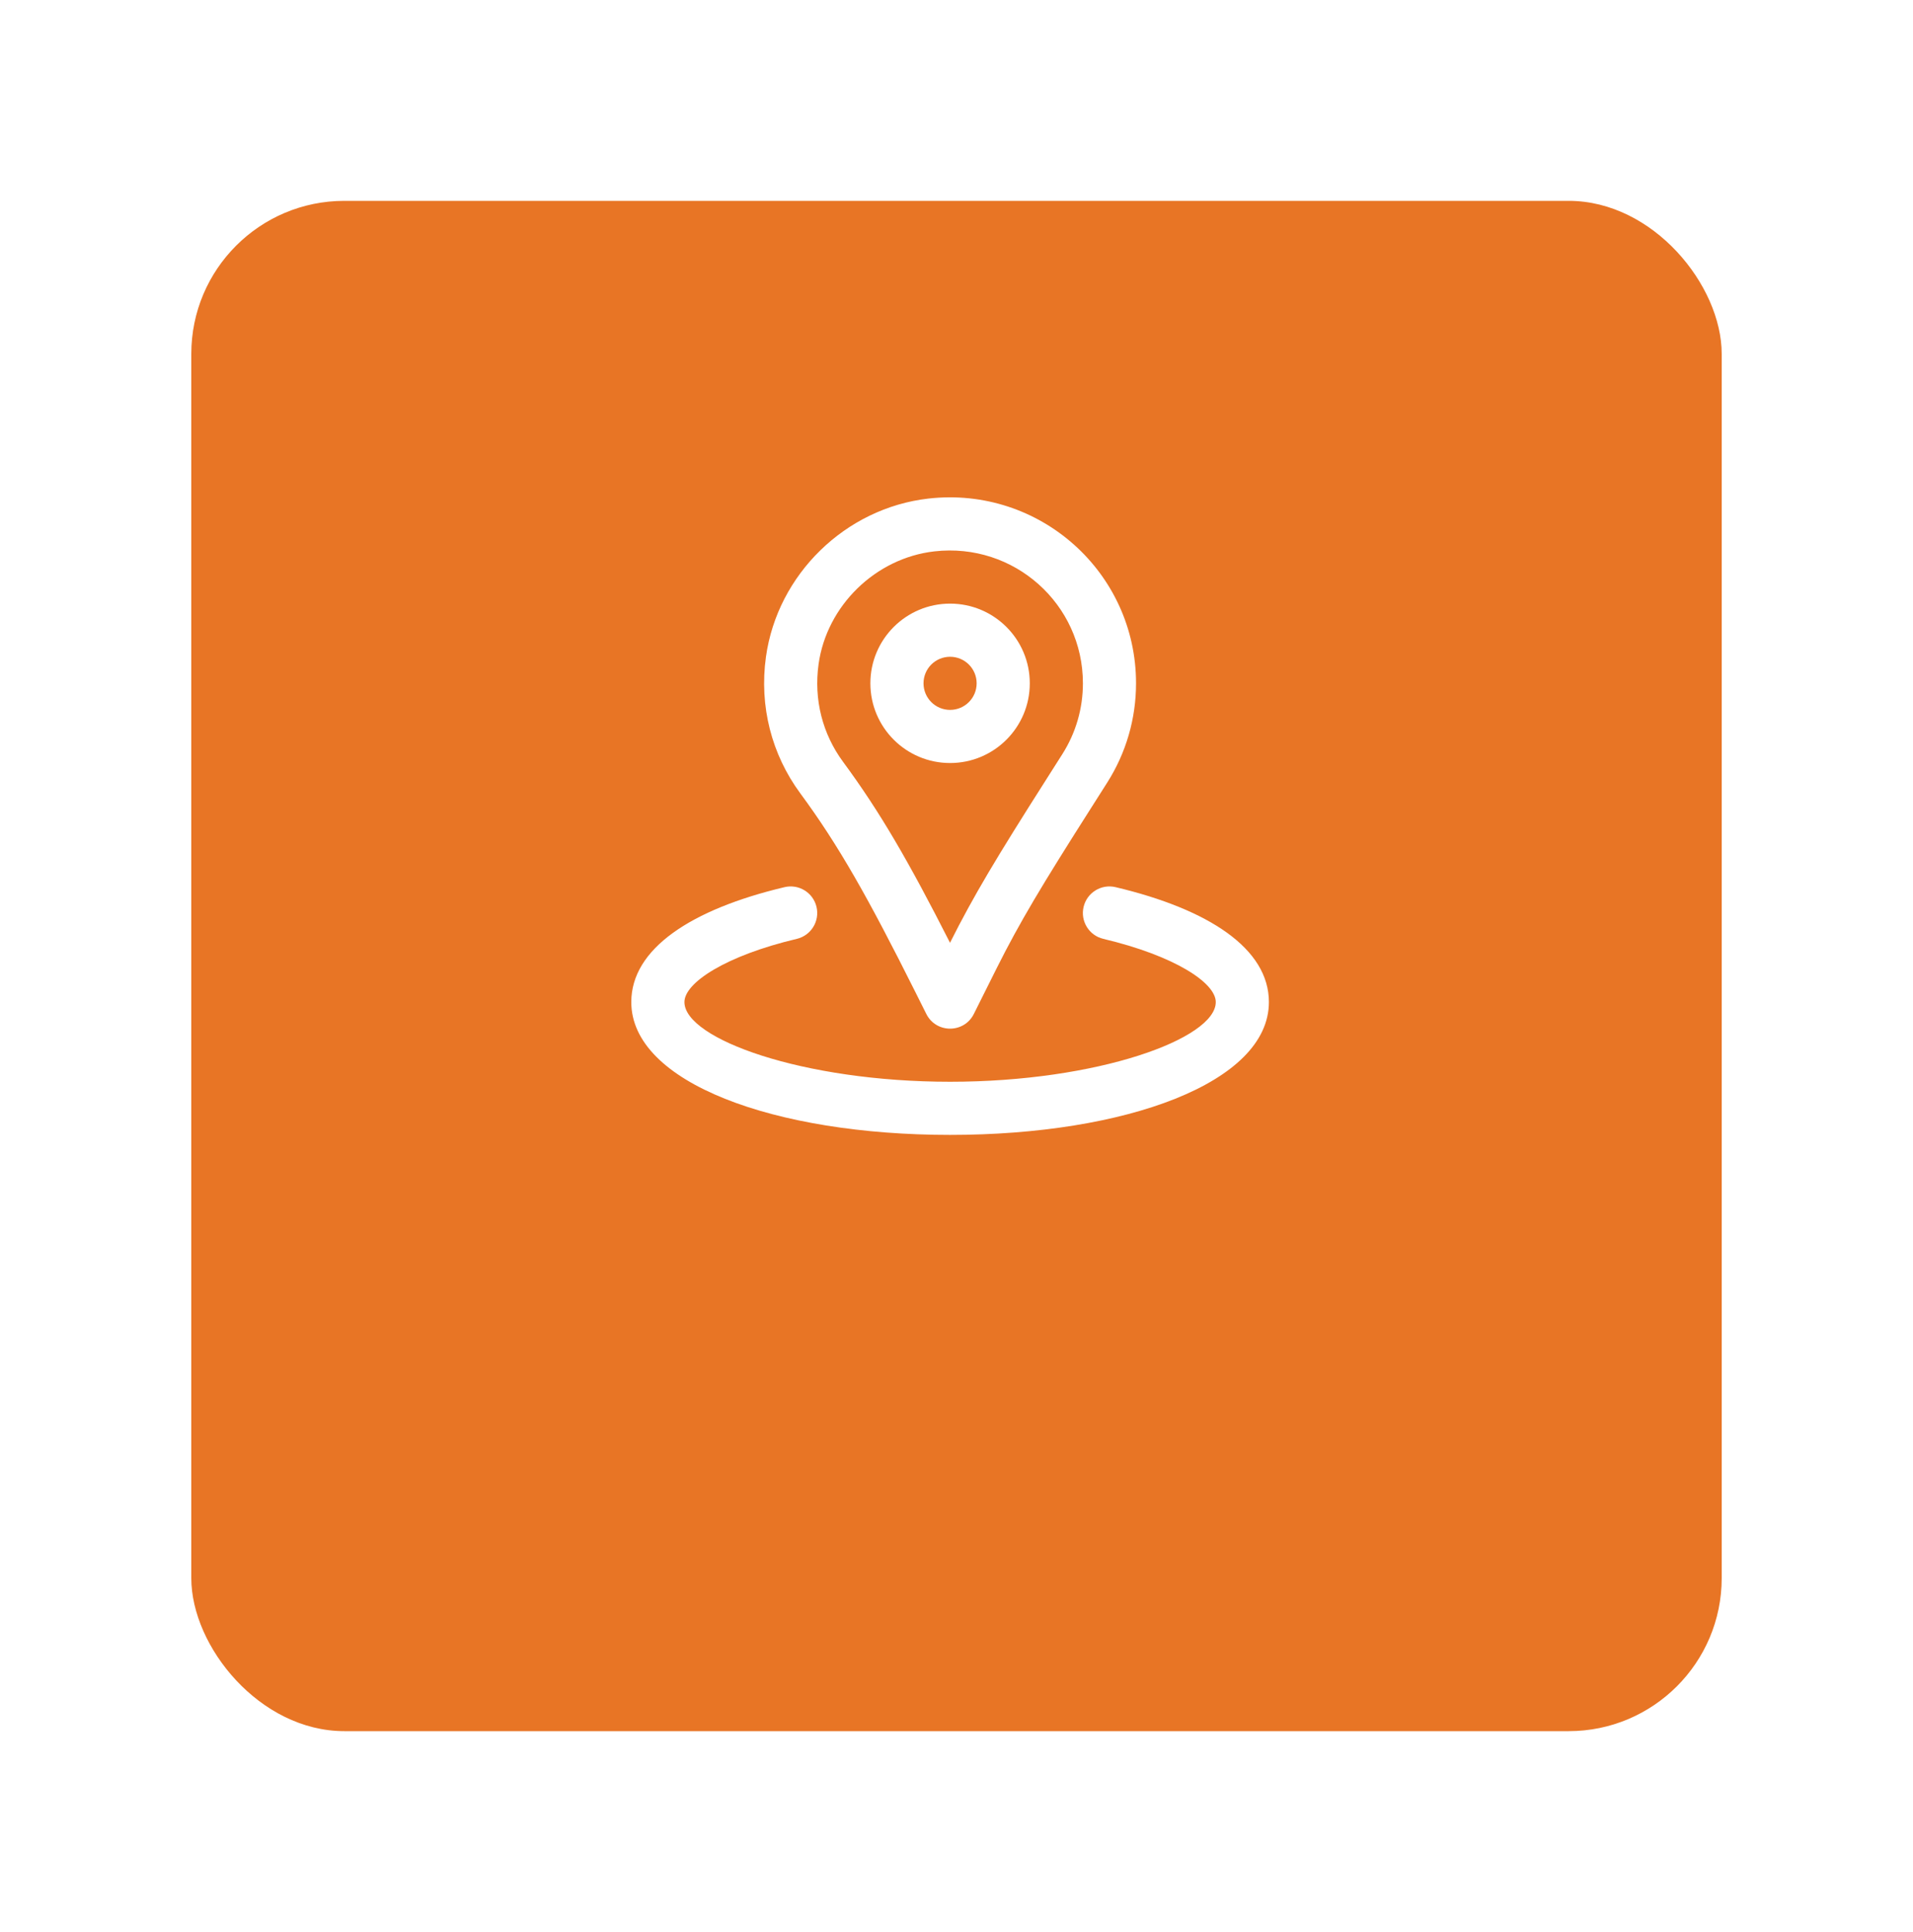 <svg width="100" height="101" viewBox="0 0 100 101" fill="none" xmlns="http://www.w3.org/2000/svg">
<g filter="url(#filter0_d_1_2278)">
<rect x="10" y="2.5" width="80" height="80" rx="8" fill="#E87525"/>
</g>
<path d="M49.664 39.889C51.966 39.889 53.831 38.024 53.831 35.722C53.831 33.421 51.966 31.556 49.664 31.556C47.363 31.556 45.498 33.421 45.498 35.722C45.498 38.024 47.363 39.889 49.664 39.889ZM49.664 34.334C50.432 34.334 51.053 34.955 51.053 35.722C51.053 36.49 50.432 37.111 49.664 37.111C48.897 37.111 48.276 36.49 48.276 35.722C48.276 34.955 48.897 34.334 49.664 34.334Z" fill="white"/>
<path d="M47.857 51.877L48.422 53.007C48.934 54.031 50.395 54.031 50.906 53.007L52.103 50.611C53.306 48.209 54.443 46.314 57.035 42.239L57.103 42.133C57.484 41.534 57.668 41.244 57.887 40.898C58.86 39.361 59.385 37.579 59.385 35.721C59.385 29.926 54.35 25.402 48.528 26.064C44.196 26.559 40.639 30.025 40.039 34.34C39.681 36.923 40.339 39.443 41.831 41.469C43.838 44.19 45.384 46.933 47.857 51.877ZM42.79 34.722C43.215 31.663 45.769 29.175 48.842 28.824C53.012 28.35 56.608 31.58 56.608 35.721C56.608 37.049 56.234 38.316 55.54 39.413C55.323 39.756 55.139 40.045 54.759 40.642L54.692 40.748C52.078 44.856 50.904 46.81 49.661 49.286C47.5 45.031 45.998 42.439 44.067 39.822C43.001 38.374 42.532 36.581 42.79 34.722Z" fill="white"/>
<path d="M58.315 46.378C57.569 46.201 56.821 46.663 56.644 47.409C56.467 48.156 56.928 48.904 57.674 49.081C61.399 49.964 63.553 51.377 63.553 52.386C63.553 54.305 57.372 56.552 49.665 56.552C41.958 56.552 35.778 54.305 35.778 52.386C35.778 51.377 37.929 49.964 41.652 49.081C42.398 48.904 42.859 48.155 42.682 47.409C42.505 46.663 41.757 46.201 41.011 46.378C36.138 47.534 33 49.594 33 52.386C33 56.605 40.495 59.33 49.665 59.33C58.834 59.33 66.33 56.605 66.33 52.386C66.33 49.594 63.19 47.534 58.315 46.378Z" fill="white"/>
<defs>
<filter id="filter0_d_1_2278" x="0" y="0.5" width="100" height="100" filterUnits="userSpaceOnUse" color-interpolation-filters="sRGB">
<feFlood flood-opacity="0" result="BackgroundImageFix"/>
<feColorMatrix in="SourceAlpha" type="matrix" values="0 0 0 0 0 0 0 0 0 0 0 0 0 0 0 0 0 0 127 0" result="hardAlpha"/>
<feMorphology radius="8" operator="erode" in="SourceAlpha" result="effect1_dropShadow_1_2278"/>
<feOffset dy="8"/>
<feGaussianBlur stdDeviation="9"/>
<feColorMatrix type="matrix" values="0 0 0 0 0.91 0 0 0 0 0.459 0 0 0 0 0.145 0 0 0 0.9 0"/>
<feBlend mode="normal" in2="BackgroundImageFix" result="effect1_dropShadow_1_2278"/>
<feBlend mode="normal" in="SourceGraphic" in2="effect1_dropShadow_1_2278" result="shape"/>
</filter>
</defs>
</svg>
